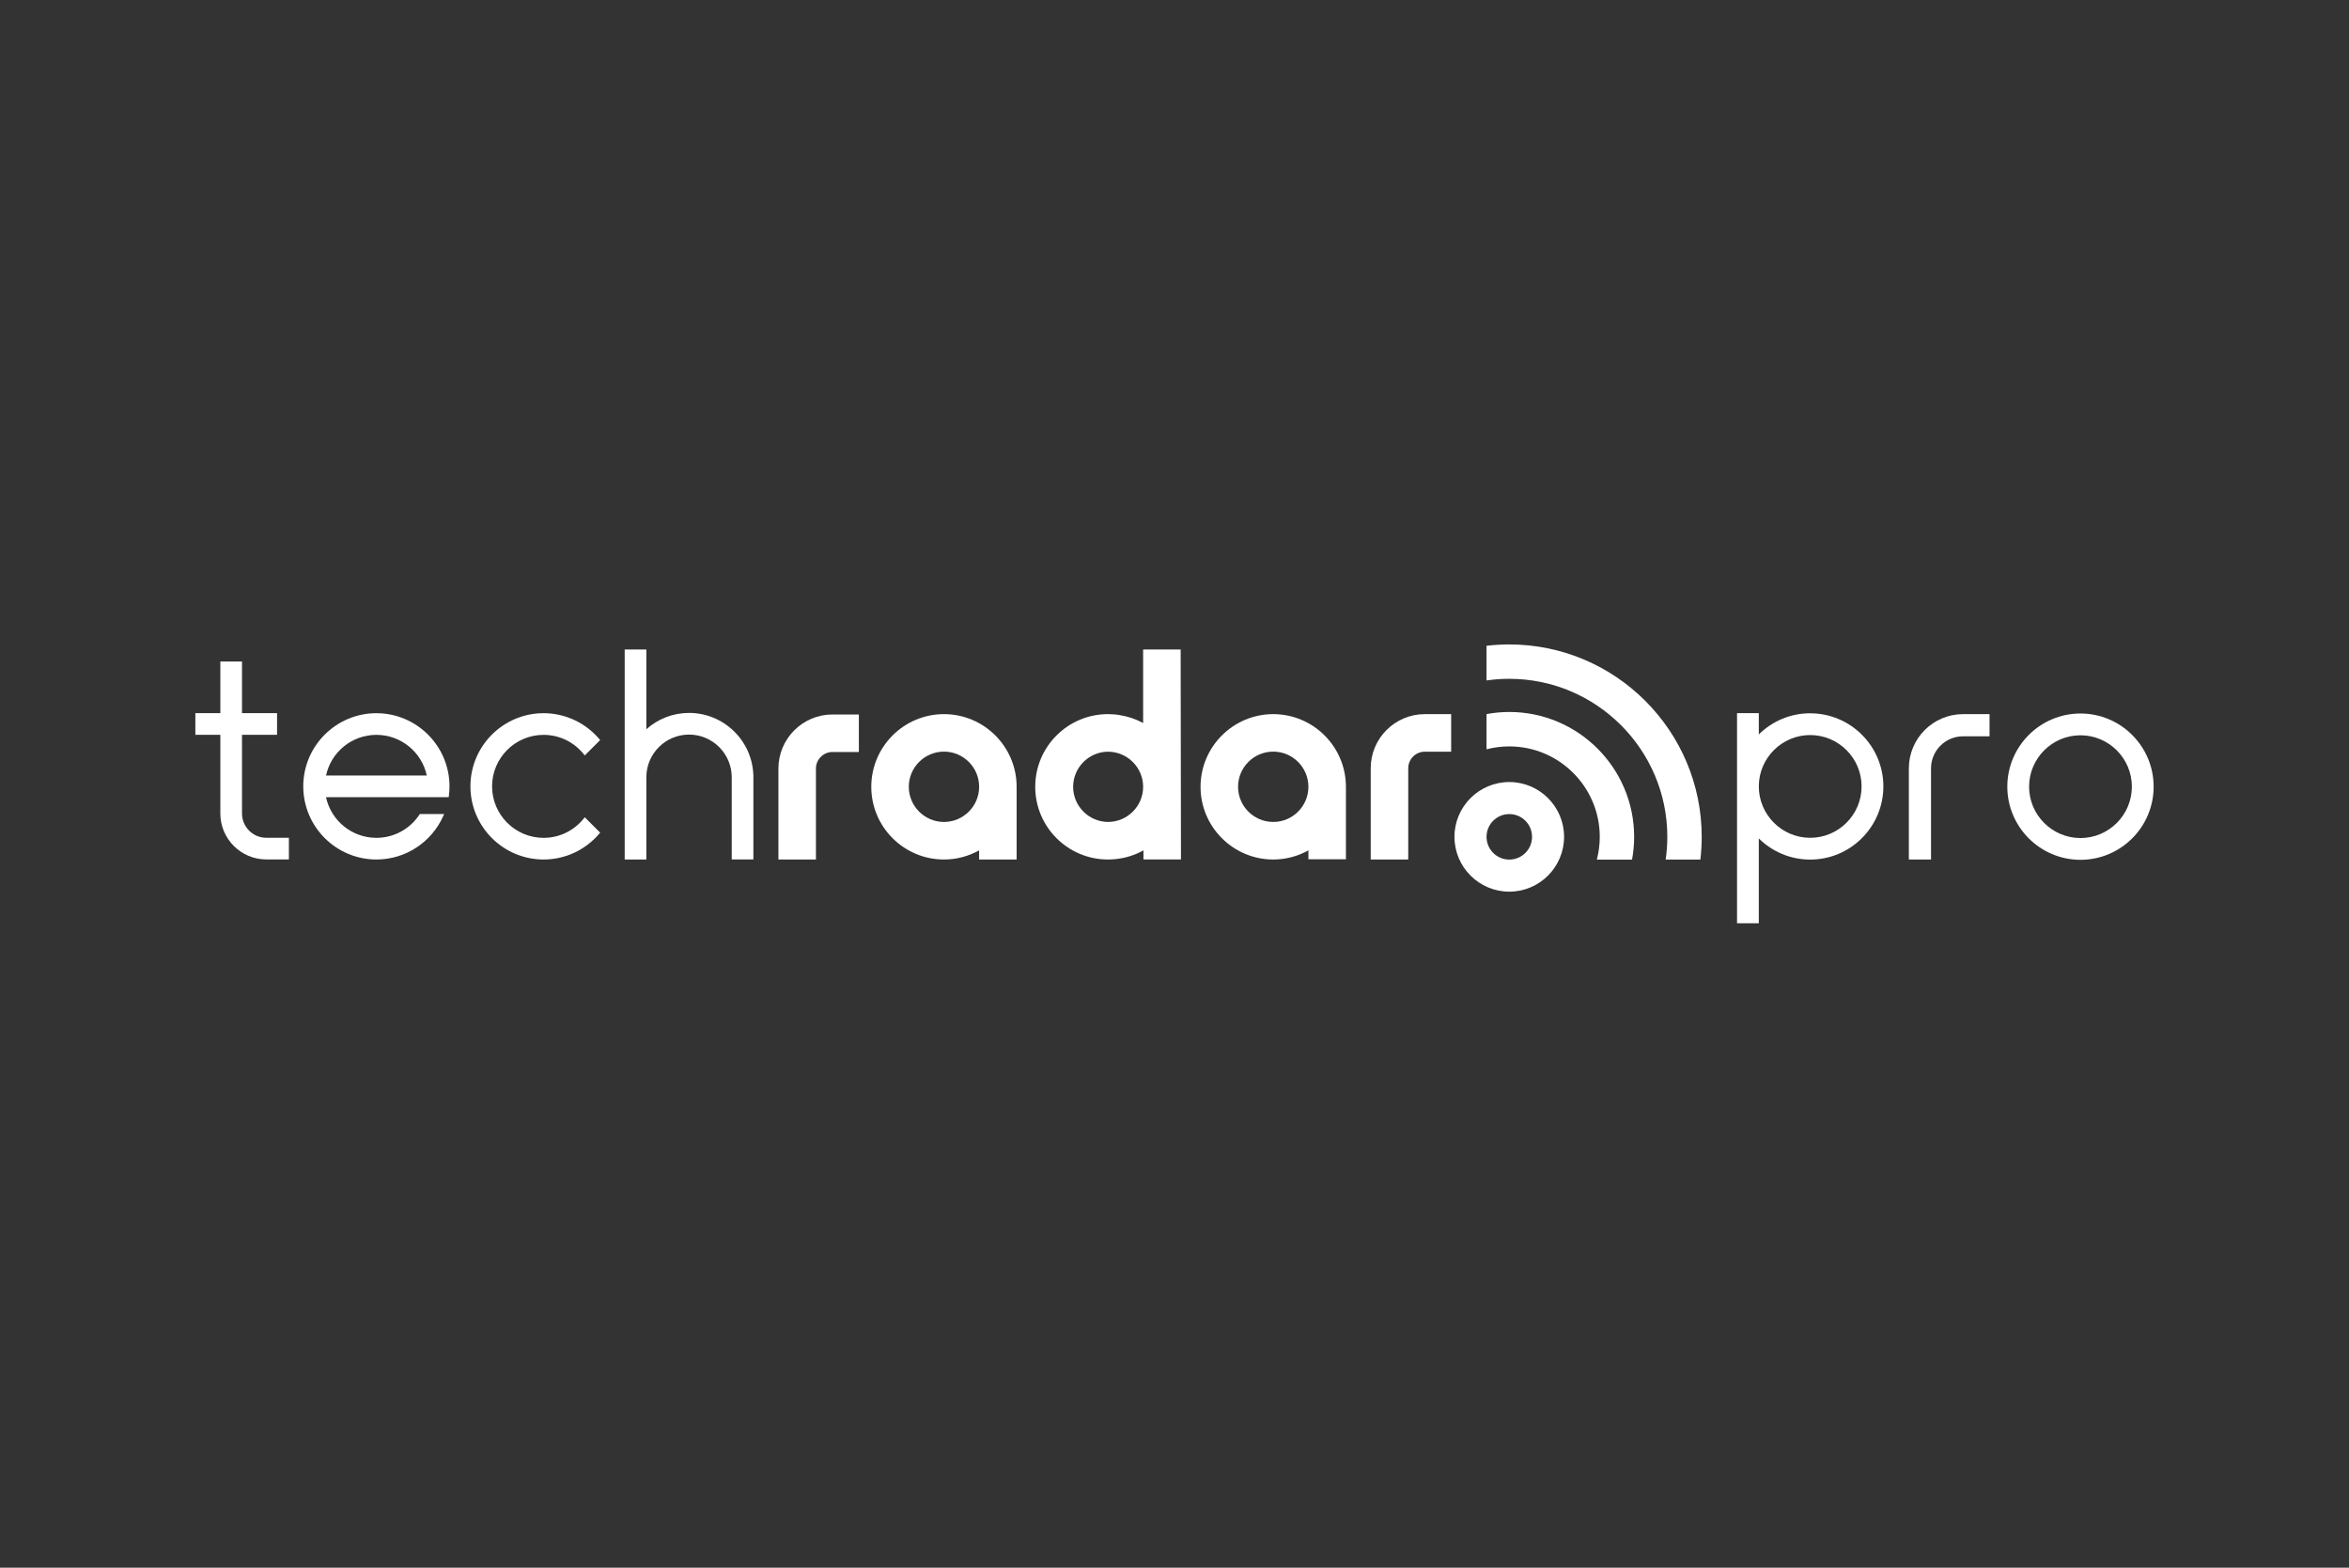 <?xml version="1.0" encoding="UTF-8"?> <svg xmlns="http://www.w3.org/2000/svg" id="Layer_1" width="599.76" height="400.32" viewBox="0 0 599.76 400.32"><rect x="0" y="0" width="599.76" height="400.32" fill="#333333" stroke="none"/><defs><style>.cls-1{fill:#fff;}</style></defs><path class="cls-1" d="m385.36,227.69c-7.72,0-14-6.28-14-14s6.28-13.99,14-13.99,13.99,6.28,13.99,13.99c0,7.72-6.27,14-13.99,14Zm0-19.81c-3.21,0-5.81,2.6-5.81,5.81s2.6,5.81,5.81,5.81,5.81-2.6,5.81-5.81-2.6-5.81-5.81-5.81Z"></path><path class="cls-1" d="m385.36,164.56c-1.95,0-3.89.12-5.81.34v8.86c1.91-.28,3.85-.42,5.81-.42,22.24,0,40.35,18.1,40.35,40.35,0,1.96-.15,3.9-.42,5.81h8.86c.23-1.92.34-3.86.34-5.81,0-27.08-22.04-49.13-49.13-49.13Z"></path><path class="cls-1" d="m385.36,181.81c-1.96,0-3.9.18-5.81.54v8.99c1.88-.49,3.83-.74,5.81-.74,12.74,0,23.1,10.37,23.1,23.1,0,1.97-.25,3.92-.74,5.81h8.98c.36-1.9.54-3.85.54-5.81,0-17.59-14.3-31.89-31.88-31.89Z"></path><path class="cls-1" d="m219.29,182.45h-6.74c-7.62,0-13.8,6.19-13.8,13.81v23.22h9.58v-23.23c0-2.32,1.9-4.22,4.22-4.22h6.74v-9.58Z"></path><path class="cls-1" d="m241.02,209.89c-4.95,0-8.98-4.03-8.98-8.98s4.03-8.98,8.98-8.98,8.98,4.03,8.98,8.98-4.03,8.98-8.98,8.98Zm0-27.53c-10.24,0-18.56,8.32-18.56,18.56s8.32,18.56,18.56,18.56c3.26,0,6.31-.85,8.97-2.33v2.33h9.58v-18.56c0-10.24-8.31-18.56-18.55-18.56Z"></path><path class="cls-1" d="m149.09,208.96c-2.52,3.17-6.27,4.99-10.3,4.99-7.25,0-13.15-5.9-13.15-13.15s5.9-13.15,13.15-13.15c4.03,0,7.78,1.82,10.3,4.99l.21.27,3.93-3.93-.18-.22c-3.57-4.22-8.77-6.64-14.26-6.64-10.3,0-18.68,8.38-18.68,18.68s8.38,18.68,18.68,18.68c5.49,0,10.69-2.42,14.26-6.64l.18-.22-3.93-3.93-.21.27Z"></path><path class="cls-1" d="m96.11,182.12c-10.3,0-18.68,8.38-18.68,18.68s8.38,18.68,18.68,18.68c7.4,0,14.11-4.39,17.1-11.18l.19-.43h-6.21l-.09.14c-2.45,3.72-6.56,5.94-11,5.94-6.21,0-11.56-4.35-12.86-10.38h31.33l.03-.26c.11-.85.17-1.69.17-2.5,0-10.31-8.38-18.69-18.68-18.69Zm-12.86,15.91c1.29-6.04,6.65-10.38,12.86-10.38s11.56,4.35,12.86,10.38h-25.71Z"></path><path class="cls-1" d="m159.5,219.48h5.53v-21c0-6.01,4.89-10.9,10.9-10.9s10.9,4.89,10.9,10.9v20.99h5.53v-21.71h-.02c-.18-4.18-1.93-8.09-4.94-11.03-3.09-3.01-7.16-4.68-11.47-4.68-4.04,0-7.89,1.47-10.9,4.16v-20.35h-5.53v53.62Z"></path><path class="cls-1" d="m56.26,182.11h-6.38v5.53h6.38v20.1c0,6.46,5.26,11.72,11.72,11.72h5.78v-5.53h-5.78c-3.41,0-6.19-2.78-6.19-6.2v-20.09h8.95v-5.53h-8.95v-13.19h-5.53v13.18Z"></path><path class="cls-1" d="m291.87,184.63c-1.84-1.01-3.89-1.7-6.04-2.03-.21-.03-.42-.07-.63-.1-.24-.03-.47-.05-.72-.07-.45-.03-.91-.06-1.36-.07-.05,0-.1,0-.15,0h-.09c-10.24,0-18.56,8.32-18.56,18.56s8.32,18.56,18.56,18.56h.09c.59,0,1.18-.04,1.76-.1.03,0,.06,0,.09,0,2.56-.25,4.98-1.03,7.13-2.23v2.32h9.58l-.08-53.62h-9.58v18.79Zm0,16.29c0,4.93-4.01,8.95-8.94,8.97-4.93-.03-8.93-4.04-8.93-8.97s4.01-8.95,8.93-8.97c4.92.03,8.94,4.03,8.94,8.97Z"></path><path class="cls-1" d="m334.07,219.41h9.58v-18.49h0v-.05c-.03-10.21-8.34-18.51-18.56-18.51s-18.56,8.32-18.56,18.56,8.33,18.56,18.56,18.56c3.26,0,6.31-.85,8.98-2.33v2.26Zm-8.98-9.52c-4.95,0-8.98-4.03-8.98-8.98s4.02-8.98,8.98-8.98,8.97,4.03,8.98,8.97h0c0,4.97-4.03,8.99-8.98,8.99Z"></path><path class="cls-1" d="m363.79,182.36c-7.62,0-13.81,6.19-13.81,13.81v23.31h9.58v-23.31c0-2.32,1.89-4.22,4.22-4.22h6.74v-9.59h-6.73Z"></path><path class="cls-1" d="m462.19,213.94c-7.23,0-13.12-5.89-13.12-13.12s5.89-13.12,13.12-13.12,13.12,5.89,13.12,13.12-5.89,13.12-13.12,13.12Zm0-31.8c-5.11,0-9.75,2.07-13.12,5.4v-5.43h-5.56v53.65h5.56v-21.66c3.37,3.34,8.01,5.4,13.12,5.4,10.3,0,18.68-8.38,18.68-18.68s-8.38-18.67-18.68-18.67Z"></path><path class="cls-1" d="m493.04,219.48h-5.66v-23.28c0-7.63,6.21-13.84,13.84-13.84h6.76v5.66h-6.76c-4.52,0-8.18,3.67-8.18,8.18v23.28Z"></path><path class="cls-1" d="m531.2,187.76c-7.23,0-13.12,5.89-13.12,13.12s5.89,13.12,13.12,13.12,13.12-5.89,13.12-13.12-5.89-13.12-13.12-13.12Zm0,31.8c-10.3,0-18.68-8.38-18.68-18.68s8.38-18.68,18.68-18.68,18.68,8.38,18.68,18.68-8.38,18.68-18.68,18.68Z"></path></svg> 
